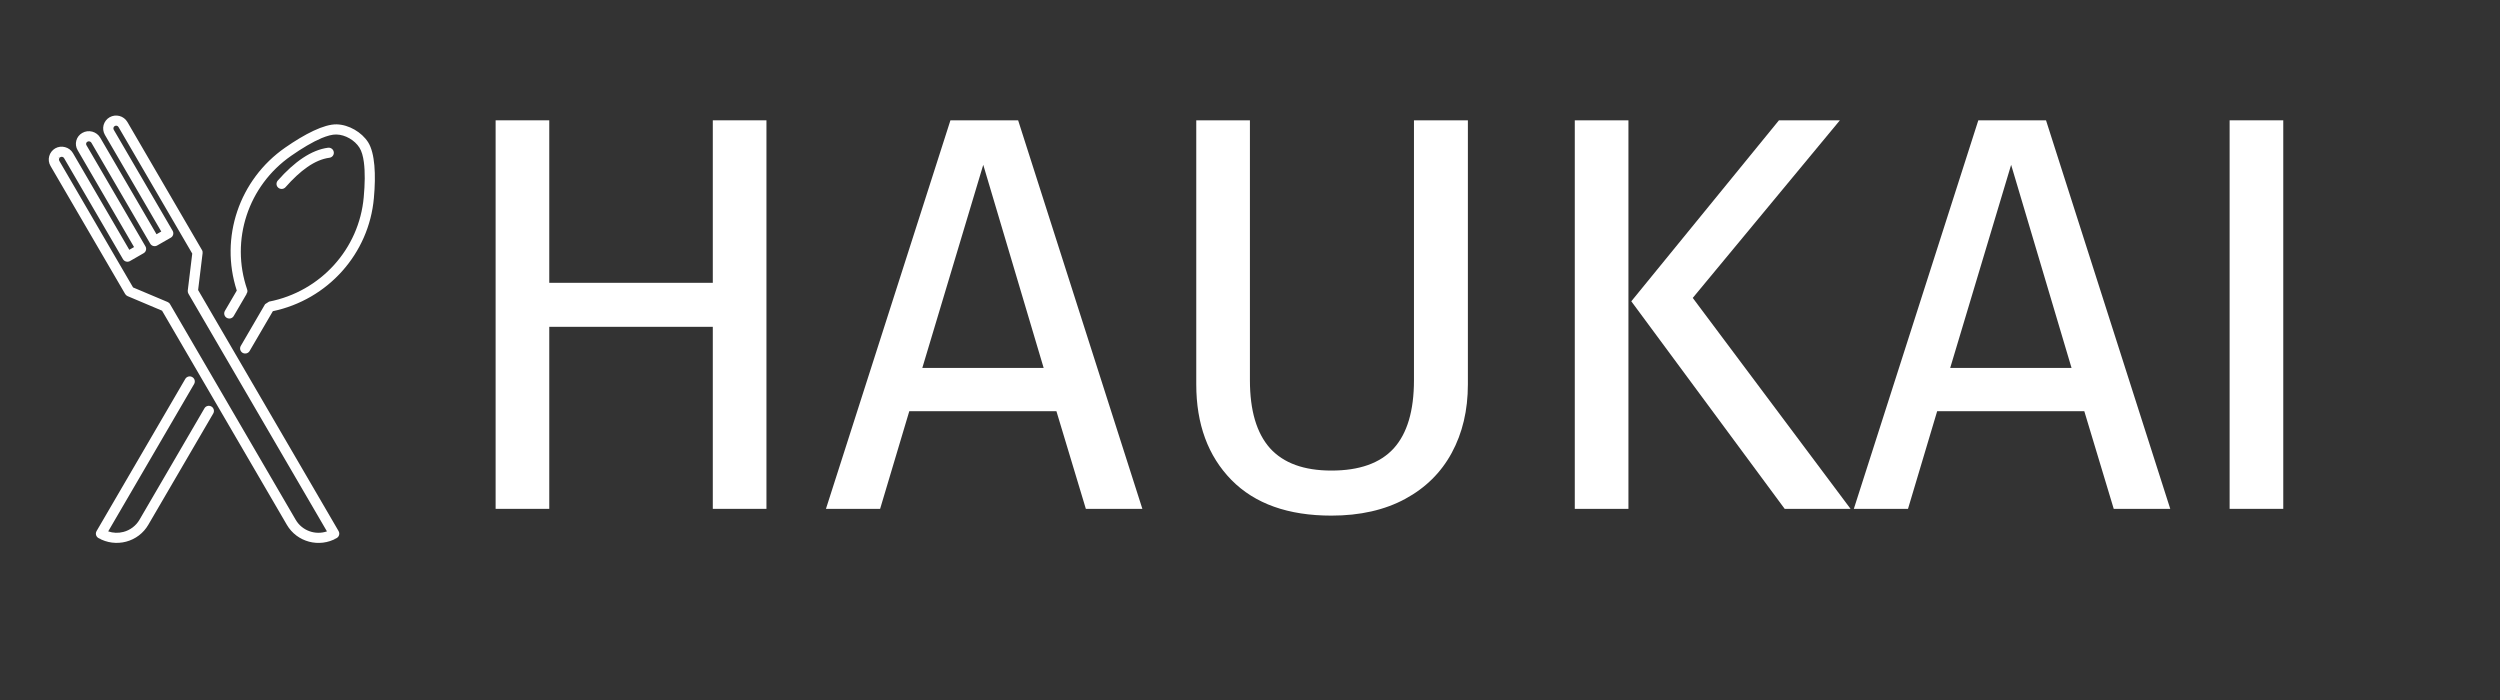 <svg xmlns="http://www.w3.org/2000/svg" xmlns:xlink="http://www.w3.org/1999/xlink" width="200" zoomAndPan="magnify" viewBox="0 0 150 42" height="56" preserveAspectRatio="xMidYMid meet" version="1.0"><rect x="0" y="0" width="150" height="42" fill="#333333" stroke="none"/><defs><g/><clipPath id="f9b2c3e9f3"><path d="M 2.902 6.68 L 22.562 6.68 L 22.562 33 L 2.902 33 Z M 2.902 6.68 " clip-rule="nonzero"/></clipPath></defs><g clip-path="url(#f9b2c3e9f3)"><path fill="#ffffff" d="M 12.156 15.188 C 12.164 15.121 12.152 15.055 12.117 15 C 12.117 15 8.594 8.953 7.641 7.316 C 7.426 6.949 6.949 6.824 6.578 7.035 C 6.398 7.137 6.27 7.309 6.215 7.504 C 6.164 7.703 6.191 7.91 6.293 8.09 C 7 9.301 9.09 12.887 9.676 13.891 C 9.676 13.891 9.391 14.055 9.391 14.055 C 9.391 14.055 6.016 8.266 6.016 8.266 C 5.91 8.082 5.738 7.953 5.535 7.898 C 5.332 7.844 5.117 7.871 4.934 7.977 C 4.758 8.078 4.629 8.242 4.578 8.438 C 4.527 8.629 4.555 8.836 4.656 9.008 C 4.656 9.008 8.043 14.824 8.043 14.824 C 8.043 14.824 7.758 14.988 7.758 14.988 C 7.758 14.988 4.375 9.184 4.375 9.184 C 4.273 9.008 4.102 8.879 3.902 8.828 C 3.703 8.773 3.492 8.801 3.312 8.902 C 3.195 8.973 3.137 9.113 3.172 9.246 C 3.207 9.379 3.328 9.469 3.469 9.469 C 3.328 9.469 3.207 9.379 3.172 9.246 C 3.137 9.113 3.195 8.973 3.312 8.902 C 3.137 9.004 3.004 9.176 2.953 9.371 C 2.898 9.57 2.926 9.777 3.031 9.957 C 3.984 11.594 7.508 17.637 7.508 17.637 C 7.539 17.691 7.59 17.738 7.652 17.766 L 9.723 18.641 C 9.723 18.641 17.211 31.488 17.211 31.488 C 17.816 32.527 19.156 32.883 20.207 32.285 C 20.113 32.336 20.051 32.324 20.051 32.324 C 20.16 32.324 20.262 32.266 20.316 32.172 C 20.371 32.078 20.371 31.965 20.316 31.867 C 20.316 31.867 12.59 18.609 11.887 17.402 C 11.887 17.402 12.156 15.188 12.156 15.188 Z M 6.492 31.883 L 11.648 23.039 C 11.73 22.895 11.684 22.707 11.535 22.625 C 11.391 22.539 11.203 22.59 11.117 22.734 L 5.793 31.867 C 5.738 31.965 5.738 32.078 5.793 32.172 C 5.848 32.266 5.949 32.324 6.059 32.324 C 6.059 32.324 6 32.336 5.91 32.285 C 6.41 32.57 7.008 32.648 7.566 32.5 C 8.129 32.352 8.609 31.988 8.898 31.488 C 10.305 29.074 12.797 24.805 12.797 24.805 C 12.879 24.66 12.828 24.473 12.684 24.391 C 12.535 24.305 12.348 24.355 12.266 24.5 C 12.266 24.5 9.777 28.77 8.367 31.188 C 8.16 31.543 7.812 31.809 7.41 31.914 C 7.105 31.996 6.785 31.984 6.492 31.883 Z M 19.617 31.883 C 18.918 32.121 18.125 31.844 17.742 31.188 C 15.531 27.395 10.203 18.25 10.203 18.25 C 10.172 18.191 10.117 18.148 10.059 18.121 L 7.984 17.246 C 7.984 17.246 3.559 9.652 3.559 9.652 C 3.539 9.613 3.531 9.57 3.543 9.527 C 3.555 9.484 3.582 9.449 3.621 9.43 C 3.574 9.457 3.52 9.469 3.469 9.469 L 3.621 9.43 C 3.656 9.406 3.703 9.402 3.746 9.414 C 3.789 9.422 3.824 9.453 3.844 9.488 C 4.672 10.906 7.379 15.551 7.379 15.551 C 7.465 15.699 7.652 15.746 7.797 15.664 L 8.613 15.195 C 8.762 15.113 8.812 14.926 8.727 14.781 C 8.727 14.781 6 10.109 5.184 8.707 C 5.164 8.672 5.16 8.633 5.172 8.594 C 5.18 8.555 5.207 8.523 5.242 8.504 C 5.281 8.48 5.332 8.473 5.375 8.484 C 5.422 8.496 5.461 8.527 5.484 8.566 L 9.012 14.617 C 9.098 14.766 9.285 14.812 9.43 14.73 L 10.246 14.262 C 10.395 14.18 10.441 13.992 10.359 13.848 C 10.359 13.848 7.648 9.199 6.824 7.785 C 6.805 7.746 6.797 7.703 6.809 7.66 C 6.82 7.617 6.848 7.582 6.887 7.562 C 6.965 7.516 7.066 7.543 7.109 7.621 L 11.535 15.215 L 11.266 17.43 C 11.258 17.496 11.273 17.562 11.305 17.621 Z M 14.207 17.434 L 13.492 18.656 C 13.41 18.805 13.461 18.988 13.605 19.07 C 13.754 19.156 13.941 19.105 14.023 18.961 L 14.805 17.621 L 14.777 17.637 C 14.836 17.574 14.871 17.484 14.828 17.363 C 13.812 14.406 14.887 11.145 17.465 9.352 C 18.109 8.902 18.746 8.52 19.301 8.285 C 19.637 8.148 19.938 8.062 20.188 8.07 C 20.719 8.082 21.285 8.414 21.566 8.859 C 21.703 9.074 21.785 9.375 21.832 9.73 C 21.91 10.32 21.895 11.055 21.824 11.828 C 21.551 14.938 19.234 17.492 16.141 18.098 L 15.906 18.25 L 14.445 20.758 C 14.363 20.902 14.414 21.086 14.559 21.172 C 14.707 21.254 14.895 21.203 14.977 21.059 L 16.371 18.672 C 19.672 17.977 22.141 15.223 22.434 11.879 C 22.562 10.469 22.496 9.188 22.09 8.539 C 21.703 7.93 20.93 7.48 20.203 7.461 C 19.441 7.445 18.289 8.039 17.113 8.855 C 14.348 10.777 13.176 14.258 14.207 17.434 Z M 17.129 11.234 C 18.012 10.234 18.883 9.582 19.766 9.465 C 19.934 9.445 20.051 9.293 20.027 9.125 C 20.004 8.961 19.852 8.844 19.684 8.863 C 18.684 8.996 17.668 9.699 16.668 10.832 C 16.555 10.961 16.566 11.152 16.695 11.262 C 16.824 11.371 17.016 11.359 17.129 11.234 Z M 17.129 11.234 " fill-opacity="1" fill-rule="evenodd"/></g><g fill="#ffffff" fill-opacity="1"><g transform="translate(26.362, 30.531)"><g><path d="M 16.406 0 L 16.406 -10.922 L 6.594 -10.922 L 6.594 0 L 3.375 0 L 3.375 -23.312 L 6.594 -23.312 L 6.594 -13.562 L 16.406 -13.562 L 16.406 -23.312 L 19.625 -23.312 L 19.625 0 Z M 16.406 0 "/></g></g></g><g fill="#ffffff" fill-opacity="1"><g transform="translate(49.354, 30.531)"><g><path d="M 15.797 0 L 14.031 -5.859 L 5.203 -5.859 L 3.453 0 L 0.203 0 L 7.672 -23.312 L 11.734 -23.312 L 19.188 0 Z M 5.984 -8.453 L 13.266 -8.453 L 9.641 -20.641 Z M 5.984 -8.453 "/></g></g></g><g fill="#ffffff" fill-opacity="1"><g transform="translate(68.729, 30.531)"><g><path d="M 19.344 -7.469 C 19.344 -5.914 19.02 -4.547 18.375 -3.359 C 17.738 -2.18 16.805 -1.258 15.578 -0.594 C 14.348 0.07 12.875 0.406 11.156 0.406 C 8.562 0.406 6.562 -0.305 5.156 -1.734 C 3.75 -3.172 3.047 -5.082 3.047 -7.469 L 3.047 -23.312 L 6.266 -23.312 L 6.266 -7.719 C 6.266 -5.906 6.664 -4.547 7.469 -3.641 C 8.281 -2.742 9.508 -2.297 11.156 -2.297 C 12.832 -2.297 14.078 -2.738 14.891 -3.625 C 15.703 -4.52 16.109 -5.883 16.109 -7.719 L 16.109 -23.312 L 19.344 -23.312 Z M 19.344 -7.469 "/></g></g></g><g fill="#ffffff" fill-opacity="1"><g transform="translate(91.112, 30.531)"><g><path d="M 6.594 -23.312 L 6.594 0 L 3.375 0 L 3.375 -23.312 Z M 19.281 -23.312 L 10.453 -12.656 L 19.922 0 L 15.969 0 L 6.766 -12.453 L 15.625 -23.312 Z M 19.281 -23.312 "/></g></g></g><g fill="#ffffff" fill-opacity="1"><g transform="translate(111.027, 30.531)"><g><path d="M 15.797 0 L 14.031 -5.859 L 5.203 -5.859 L 3.453 0 L 0.203 0 L 7.672 -23.312 L 11.734 -23.312 L 19.188 0 Z M 5.984 -8.453 L 13.266 -8.453 L 9.641 -20.641 Z M 5.984 -8.453 "/></g></g></g><g fill="#ffffff" fill-opacity="1"><g transform="translate(130.402, 30.531)"><g><path d="M 6.594 -23.312 L 6.594 0 L 3.375 0 L 3.375 -23.312 Z M 6.594 -23.312 "/></g></g></g></svg>